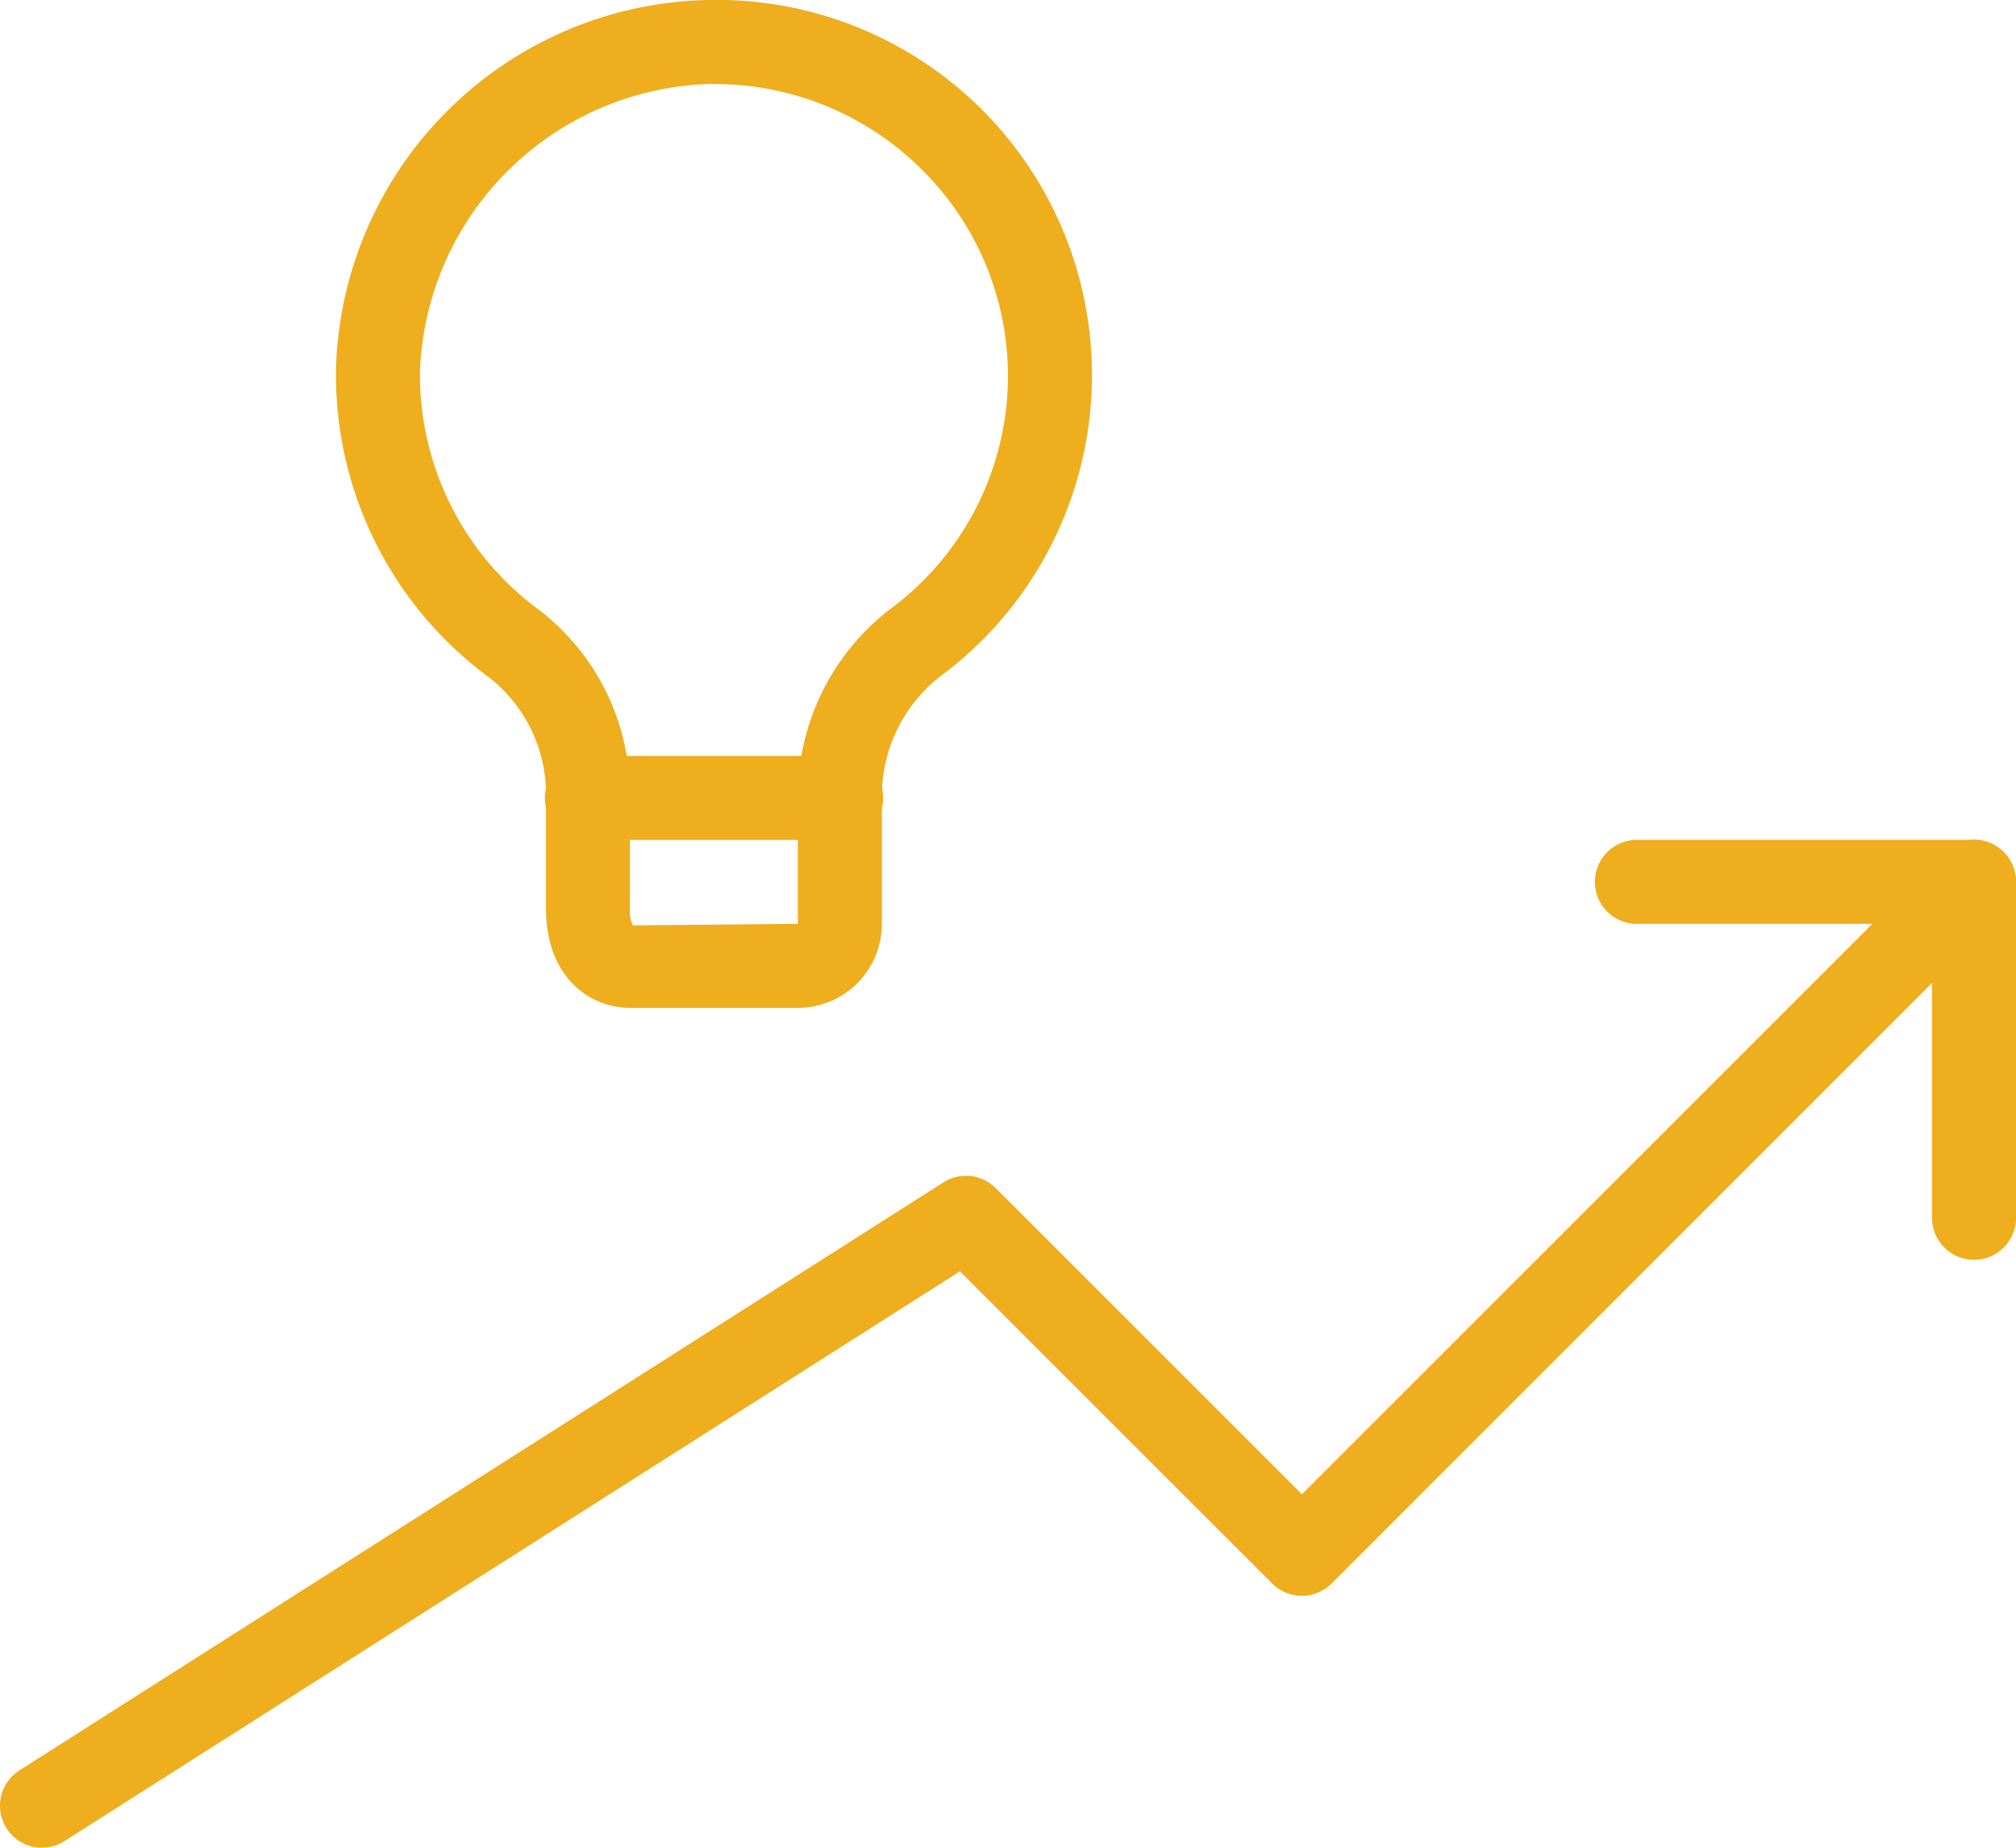 <svg xmlns="http://www.w3.org/2000/svg" width="66.847" height="61.277" viewBox="0 0 66.847 61.277"><defs><style>.a{fill:#eeae1d;}</style></defs><path class="a" d="M1.393,45.422a1.391,1.391,0,0,1-.749-2.565l30.638-19.5a1.391,1.391,0,0,1,1.732.189L43.169,33.7l21.3-21.3a1.392,1.392,0,0,1,1.969,1.969L44.153,36.66a1.394,1.394,0,0,1-1.969,0L31.83,26.307,2.142,45.2a1.384,1.384,0,0,1-.749.217Z" transform="translate(0 15.854)"/><path class="a" d="M31.534,25.926a1.393,1.393,0,0,1-1.393-1.393V14.785H20.393a1.393,1.393,0,1,1,0-2.785H31.534a1.393,1.393,0,0,1,1.393,1.393V24.534A1.393,1.393,0,0,1,31.534,25.926Z" transform="translate(33.921 15.853)"/><path class="a" d="M19.319,35.424H13.748c-1.34,0-2.785-1.028-2.785-3.287V28.46A4.919,4.919,0,0,0,9.08,24.469,12.461,12.461,0,0,1,4,14.211,12.594,12.594,0,0,1,16.347,2a12.441,12.441,0,0,1,7.687,22.433A5.03,5.03,0,0,0,22.1,28.48v4.158A2.786,2.786,0,0,1,19.319,35.424ZM16.528,4.785h-.142a9.907,9.907,0,0,0-9.6,9.481,9.666,9.666,0,0,0,3.944,7.958,7.712,7.712,0,0,1,3.016,6.236v3.677a1.015,1.015,0,0,0,.1.551l5.47-.05V28.48A7.825,7.825,0,0,1,22.374,22.2,9.615,9.615,0,0,0,23.4,7.6a9.709,9.709,0,0,0-6.877-2.813Z" transform="translate(7.141 -2)"/><path class="a" d="M16.249,13.785H7.893a1.393,1.393,0,1,1,0-2.785h8.356a1.393,1.393,0,1,1,0,2.785Z" transform="translate(11.604 14.068)"/></svg>
